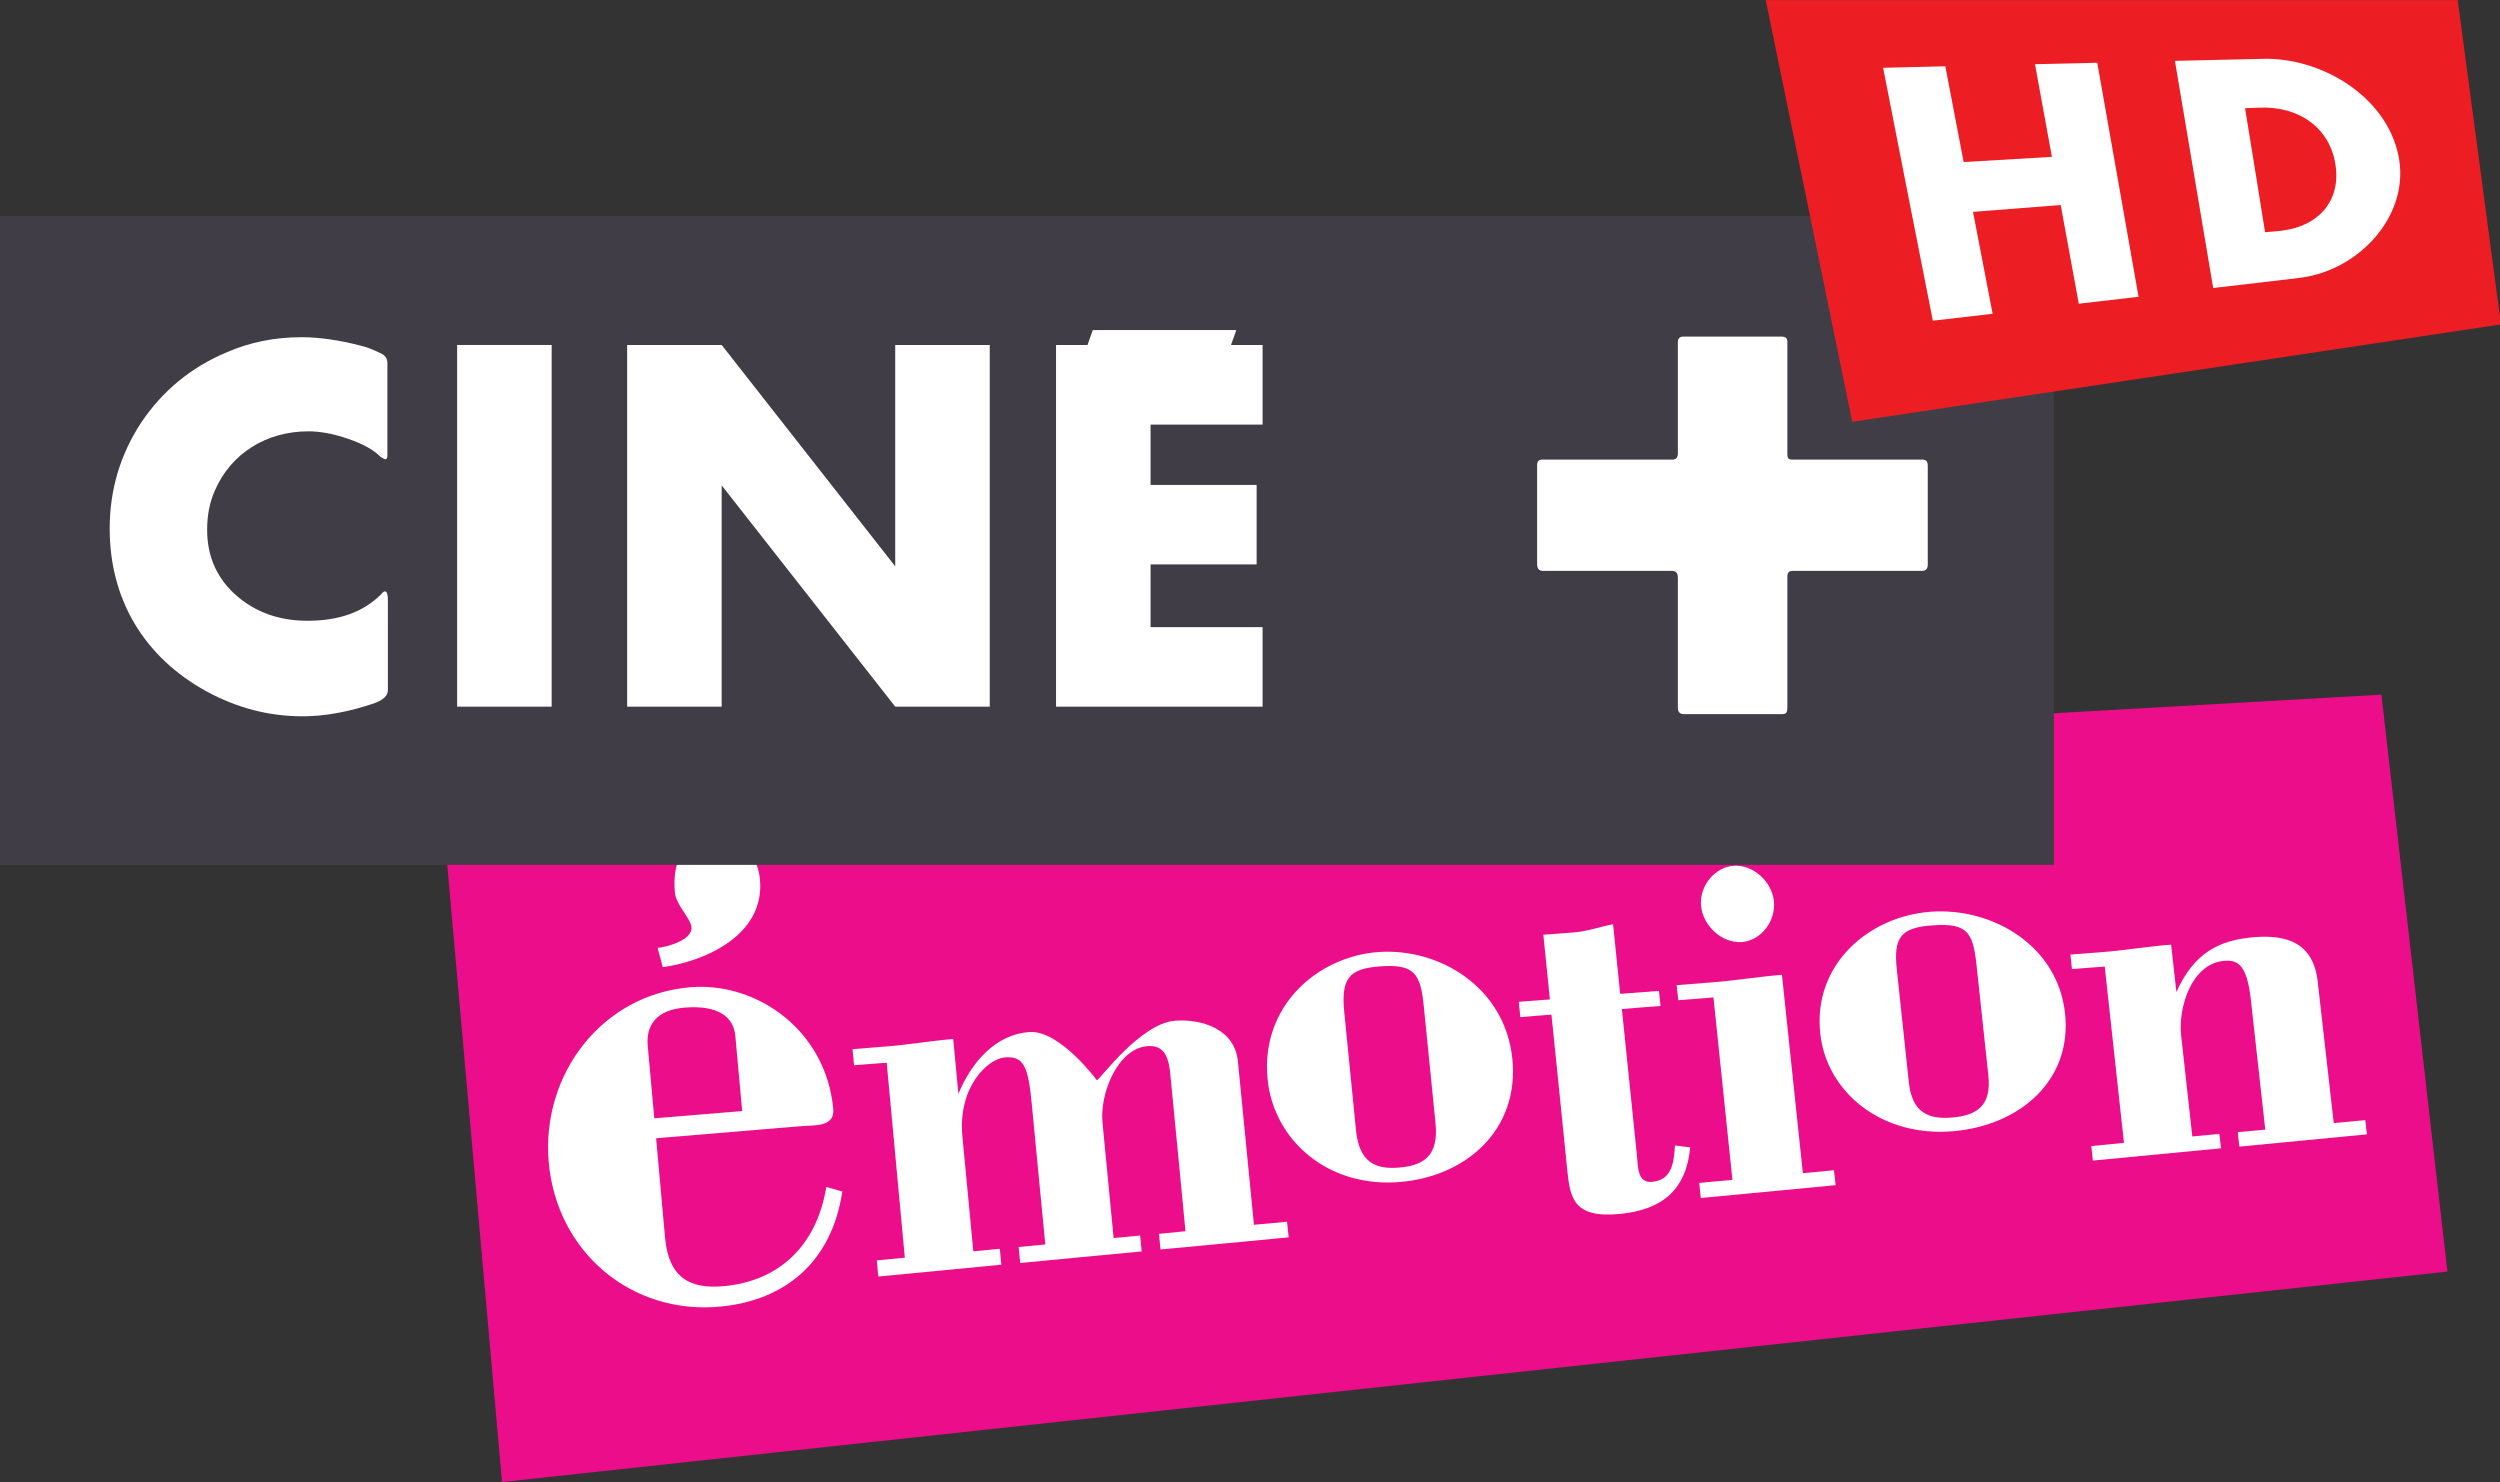 <svg width="612.96" height="363.37" version="1.1" xmlns="http://www.w3.org/2000/svg">
 <rect width="100%" height="100%" fill="#333333" stroke="none"/>
 <g transform="translate(.082 53.004)">
  <g transform="matrix(34.199 0 0 -34.199 599.98 258.76)">
   <path d="m0 0c-4.649-0.503-9.298-1.005-13.947-1.509-0.144 1.619-0.287 3.237-0.431 4.856l13.905 0.789c0.158-1.378 0.315-2.757 0.473-4.136" fill="#eb0d8a"/>
  </g>
  <g transform="matrix(34.199 0 0 -34.199 234.9 215.18)">
   <path d="m0 0c0.096 0.23 0.266 0.424 0.507 0.443 0.219 0.017 0.486-0.346 0.486-0.346 0.016-1e-3 0.31 0.407 0.559 0.427 0.187 0.014 0.429-0.055 0.452-0.292 0.046-0.468 0.069-0.703 0.115-1.171 0.095 8e-3 0.142 0.013 0.237 0.022 5e-3 -0.045 7e-3 -0.067 0.012-0.112-0.368-0.035-0.552-0.053-0.919-0.087-4e-3 0.045-6e-3 0.067-0.011 0.112 0.076 8e-3 0.115 0.011 0.19 0.019-0.043 0.447-0.064 0.67-0.108 1.117-0.01 0.109-0.032 0.221-0.164 0.21-0.212-0.016-0.343-0.337-0.323-0.547 0.032-0.332 0.048-0.497 0.08-0.829 0.076 7e-3 0.114 0.011 0.19 0.018 4e-3 -0.046 6e-3 -0.068 0.011-0.114-0.348-0.033-0.523-0.049-0.871-0.083-4e-3 0.046-6e-3 0.069-0.011 0.115 0.076 7e-3 0.114 0.01 0.191 0.018-0.039 0.403-0.058 0.605-0.097 1.008-0.025 0.269-0.058 0.344-0.193 0.333-0.117-9e-3 -0.338-0.204-0.304-0.568 0.031-0.329 0.047-0.493 0.078-0.822 0.076 7e-3 0.114 0.011 0.19 0.018 4e-3 -0.046 6e-3 -0.069 0.011-0.114-0.353-0.034-0.529-0.051-0.882-0.085-4e-3 0.047-6e-3 0.07-0.011 0.116 0.081 8e-3 0.121 0.011 0.201 0.019-0.052 0.559-0.078 0.839-0.13 1.398-0.094-7e-3 -0.141-0.011-0.234-0.018-5e-3 0.046-7e-3 0.069-0.011 0.115 0.094 7e-3 0.141 0.011 0.234 0.019 0.164 0.012 0.324 0.041 0.488 0.054 0.015-0.157 0.022-0.236 0.037-0.393" fill="#fff"/>
  </g>
  <g transform="matrix(34.199 0 0 -34.199 378.32 176.17)">
   <path d="m0 0c0.086 7e-3 0.129 0.01 0.215 0.016 0.095 7e-3 0.191 0.041 0.285 0.059 0.021-0.199 0.031-0.299 0.051-0.499 0.112 8e-3 0.167 0.013 0.278 0.021 5e-3 -0.043 7e-3 -0.064 0.011-0.108-0.111-8e-3 -0.166-0.013-0.277-0.022 0.043-0.42 0.065-0.63 0.108-1.05 8e-3 -0.077 2e-3 -0.199 0.108-0.189 0.143 0.013 0.156 0.135 0.165 0.261 0.044-5e-3 0.065-8e-3 0.109-0.014-0.03-0.318-0.216-0.449-0.505-0.477-0.341-0.033-0.356 0.124-0.377 0.319-0.045 0.444-0.067 0.666-0.113 1.11-0.089-7e-3 -0.133-0.01-0.223-0.018-4e-3 0.044-6e-3 0.066-0.011 0.11 0.089 7e-3 0.134 0.01 0.223 0.017-0.019 0.186-0.028 0.279-0.047 0.464" fill="#fff"/>
  </g>
  <g transform="matrix(34.199 0 0 -34.199 533.54 190.24)">
   <path d="m0 0c0.127 0.286 0.312 0.374 0.56 0.394 0.223 0.017 0.421-0.034 0.453-0.319 0.046-0.406 0.069-0.609 0.115-1.014 0.09 8e-3 0.135 0.012 0.226 0.021 5e-3 -0.041 7e-3 -0.062 0.012-0.102-0.366-0.035-0.549-0.053-0.915-0.088-4e-3 0.042-7e-3 0.062-0.011 0.104 0.079 7e-3 0.118 0.011 0.197 0.018-0.042 0.375-0.062 0.562-0.104 0.937-0.027 0.235-0.087 0.282-0.189 0.273-0.234-0.018-0.332-0.331-0.31-0.535 0.032-0.289 0.048-0.434 0.08-0.724 0.078 7e-3 0.117 0.011 0.194 0.018 5e-3 -0.041 7e-3 -0.062 0.012-0.103-0.368-0.035-0.551-0.053-0.919-0.088-4e-3 0.042-6e-3 0.063-0.011 0.104 0.094 9e-3 0.141 0.014 0.234 0.023-0.055 0.505-0.083 0.759-0.138 1.264-0.094-7e-3 -0.141-0.011-0.235-0.018-4e-3 0.041-6e-3 0.062-0.011 0.104 0.094 7e-3 0.14 0.011 0.234 0.018 0.164 0.013 0.324 0.041 0.488 0.053 0.015-0.136 0.023-0.204 0.038-0.34" fill="#fff"/>
  </g>
  <g transform="matrix(34.199 0 0 -34.199 349.01 193.72)">
   <path d="m0 0c-0.024 0.24-0.071 0.304-0.316 0.286-0.223-0.017-0.278-0.089-0.254-0.33 0.033-0.338 0.05-0.507 0.084-0.845 0.023-0.23 0.139-0.283 0.314-0.267 0.176 0.016 0.279 0.088 0.256 0.317-0.033 0.335-0.05 0.503-0.084 0.839m0.635-0.377c0.051-0.504-0.325-0.839-0.797-0.882-0.523-0.048-0.915 0.298-0.958 0.737-0.051 0.523 0.356 0.878 0.794 0.911 0.439 0.031 0.909-0.253 0.961-0.766" fill="#fff"/>
  </g>
  <g transform="matrix(34.199 0 0 -34.199 484.48 183.19)">
   <path d="m0 0c-0.025 0.229-0.072 0.29-0.317 0.272-0.223-0.016-0.278-0.085-0.253-0.316 0.034-0.323 0.051-0.484 0.086-0.807 0.023-0.219 0.139-0.27 0.315-0.254s0.279 0.086 0.255 0.304c-0.034 0.321-0.052 0.481-0.086 0.801m0.636-0.357c0.053-0.482-0.323-0.803-0.795-0.846-0.522-0.048-0.916 0.282-0.96 0.701-0.053 0.499 0.353 0.84 0.792 0.872 0.438 0.032 0.909-0.238 0.963-0.727" fill="#fff"/>
  </g>
  <g transform="matrix(34.199 0 0 -34.199 420.03 191.55)">
   <path d="m0 0c-0.101-8e-3 -0.151-0.012-0.252-0.02-5e-3 0.043-7e-3 0.065-0.012 0.108 0.101 8e-3 0.152 0.012 0.253 0.02 0.168 0.013 0.334 0.041 0.502 0.054 0.06-0.569 0.09-0.853 0.15-1.422 0.089 9e-3 0.134 0.013 0.223 0.021 5e-3 -0.043 7e-3 -0.064 0.012-0.107-0.387-0.037-0.58-0.055-0.967-0.092-4e-3 0.043-6e-3 0.065-0.011 0.108 0.095 9e-3 0.143 0.014 0.238 0.022-0.054 0.524-0.082 0.785-0.136 1.308" fill="#fff"/>
  </g>
  <g transform="matrix(34.199 0 0 -34.199 181.89 219.41)">
   <path d="m0 0c-0.02 0.215-0.029 0.322-0.049 0.537-0.013 0.142-0.127 0.222-0.358 0.205-0.207-0.015-0.284-0.126-0.27-0.276 0.019-0.207 0.028-0.31 0.047-0.518 0.252 0.021 0.378 0.031 0.63 0.052m-0.617-0.195c0.026-0.285 0.039-0.427 0.064-0.712 0.026-0.286 0.175-0.372 0.425-0.348 0.381 0.036 0.66 0.277 0.731 0.711 0.046-0.013 0.069-0.02 0.115-0.033-0.078-0.517-0.421-0.779-0.866-0.824-0.646-0.066-1.183 0.392-1.239 1.035-0.055 0.629 0.382 1.204 1.02 1.254 0.473 0.037 0.968-0.308 1.02-0.873 0.012-0.131-0.139-0.116-0.217-0.122-0.421-0.035-0.632-0.053-1.053-0.088" fill="#fff"/>
  </g>
  <g transform="matrix(34.199 0 0 -34.199 434.85 167.92)">
   <path d="m0 0c0.015-0.145-0.092-0.283-0.23-0.294-0.139-0.01-0.276 0.111-0.292 0.257-0.015 0.146 0.1 0.281 0.234 0.29 0.135 9e-3 0.272-0.108 0.288-0.253" fill="#fff"/>
  </g>
  <g transform="matrix(34.199 0 0 -34.199 186.25 162.61)">
   <path d="m0 0c-0.019 0.202-0.17 0.319-0.338 0.309-0.206-0.013-0.293-0.172-0.272-0.404 4e-3 -0.043 0.033-0.092 0.061-0.134s0.055-0.084 0.058-0.112c9e-3 -0.099-0.19-0.146-0.243-0.15 0.015-0.055 0.022-0.083 0.037-0.138 0.3 0.041 0.734 0.228 0.697 0.629" fill="#fff"/>
  </g>
 </g>
 <g transform="matrix(1 0 0 1 4.7147e-6 212.18)">
  <g transform="matrix(1.022,0,0,1.022,-4.7142e-6,-212.15)">
   <path d="m0 207.46h492.74v-155.64h-492.74z" fill="#413d46"/>
   <g transform="matrix(20.085,0,0,-20.085,93.058,165.57)">
    <path d="m0 0c0-0.062-0.052-0.115-0.162-0.155-0.307-0.104-0.591-0.156-0.857-0.156-0.399 0-0.781 0.098-1.152 0.3-0.741 0.409-1.152 1.094-1.152 1.941 0 0.467 0.127 0.887 0.376 1.267 0.255 0.38 0.596 0.662 1.025 0.841 0.278 0.121 0.573 0.179 0.892 0.179 0.214 0 0.446-0.035 0.694-0.098 0.076-0.018 0.134-0.041 0.185-0.064l0.064-0.029c0.052-0.023 0.081-0.063 0.081-0.115v-1.111c0-0.029-0.011-0.041-0.029-0.041-5e-3 0-0.023 0.012-0.052 0.029-0.087 0.086-0.214 0.156-0.382 0.213-0.178 0.063-0.342 0.092-0.48 0.092-0.504 0-0.927-0.265-1.118-0.708-0.064-0.144-0.092-0.3-0.092-0.467 0-0.328 0.121-0.593 0.365-0.8 0.225-0.19 0.503-0.288 0.833-0.288 0.377 0 0.666 0.103 0.88 0.316 0.018 0.024 0.035 0.035 0.046 0.035 0.023 0 0.035-0.035 0.035-0.109z" fill="#fff"/>
   </g>
   <path d="m109.67 82.733h22.677v86.769h-22.677z" fill="#fff"/>
   <g transform="matrix(20.085,0,0,-20.085,214.77,169.5)">
    <path d="m0 0-2.073 2.643v-2.643h-1.129v4.32h1.129l2.073-2.644v2.644h1.129v-4.32z" fill="#fff"/>
   </g>
   <g transform="matrix(20.085,0,0,-20.085,253.35,169.5)">
    <path d="m0 0v4.32h0.376l0.063 0.178h1.714l-0.063-0.178h0.377v-0.951h-1.338v-0.721h1.267v-0.949h-1.267v-0.749h1.338v-0.95z" fill="#fff"/>
   </g>
   <g transform="matrix(20.085,0,0,-20.085,428.8,138.43)">
    <path d="m0 0v-1.555c0-0.058-0.012-0.081-0.059-0.081h-1.184c-0.04 0-0.065 0.029-0.065 0.07v1.554c0 0.064-0.022 0.087-0.075 0.087h-1.537c-0.047 0-0.069 0.029-0.069 0.081v1.179c0 0.046 0.017 0.069 0.064 0.069h1.55c0.045 0 0.067 0.023 0.067 0.075v1.334c0 0.036 0.025 0.06 0.059 0.06h1.18c0.046 0 0.069-0.019 0.069-0.06v-1.334c0-0.063 0.012-0.075 0.063-0.075h1.549c0.046 0 0.065-0.023 0.065-0.075v-1.185c0-0.04-0.024-0.069-0.065-0.069h-1.532c-0.062 0-0.08-0.013-0.08-0.075" fill="#fff"/>
   </g>
  </g>
  <g transform="matrix(1.022,0,0,1.022,-4.7142e-6,-212.15)">
   <g transform="matrix(20.085,0,0,-20.085,600,77.798)">
    <path d="m0 0c-0.172 1.291-0.345 2.583-0.517 3.874h-8.265c0.344-1.68 0.688-3.358 1.033-5.037 2.583 0.388 5.166 0.774 7.749 1.163" fill="#ed1d24"/>
   </g>
   <g transform="matrix(20.085,0,0,-20.085,498.71,72.834)">
    <path d="m0 0c-0.086 0.471-0.129 0.707-0.216 1.179-0.418-0.033-0.627-0.049-1.047-0.082 0.094-0.487 0.141-0.73 0.234-1.217-0.286-0.034-0.429-0.05-0.714-0.083-0.198 1.006-0.398 2.014-0.594 3.021 0.297 7e-3 0.445 0.01 0.743 0.018 0.088-0.458 0.131-0.686 0.219-1.144 0.422 0.025 0.632 0.038 1.054 0.062-0.081 0.443-0.121 0.664-0.202 1.107 0.296 6e-3 0.447 0.01 0.744 0.017 0.164-0.932 0.329-1.863 0.493-2.795-0.285-0.033-0.429-0.05-0.714-0.083" fill="#fff"/>
   </g>
   <g transform="matrix(20.085,0,0,-20.085,541.94,25.798)">
    <path d="m0 0c-0.067-3e-3 -0.1-4e-3 -0.166-7e-3 0.096-0.593 0.145-0.889 0.239-1.481 0.065 6e-3 0.098 9e-3 0.163 0.014 0.477 0.046 0.744 0.36 0.678 0.792-0.066 0.434-0.427 0.703-0.914 0.682m0.504-2.031c-0.42-0.051-0.631-0.074-1.051-0.123-0.152 0.903-0.304 1.807-0.457 2.713 0.438 9e-3 0.656 0.014 1.094 0.025 0.724-4e-3 1.478-0.502 1.586-1.213 0.103-0.68-0.485-1.309-1.172-1.402" fill="#fff"/>
   </g>
  </g>
 </g>
</svg>
